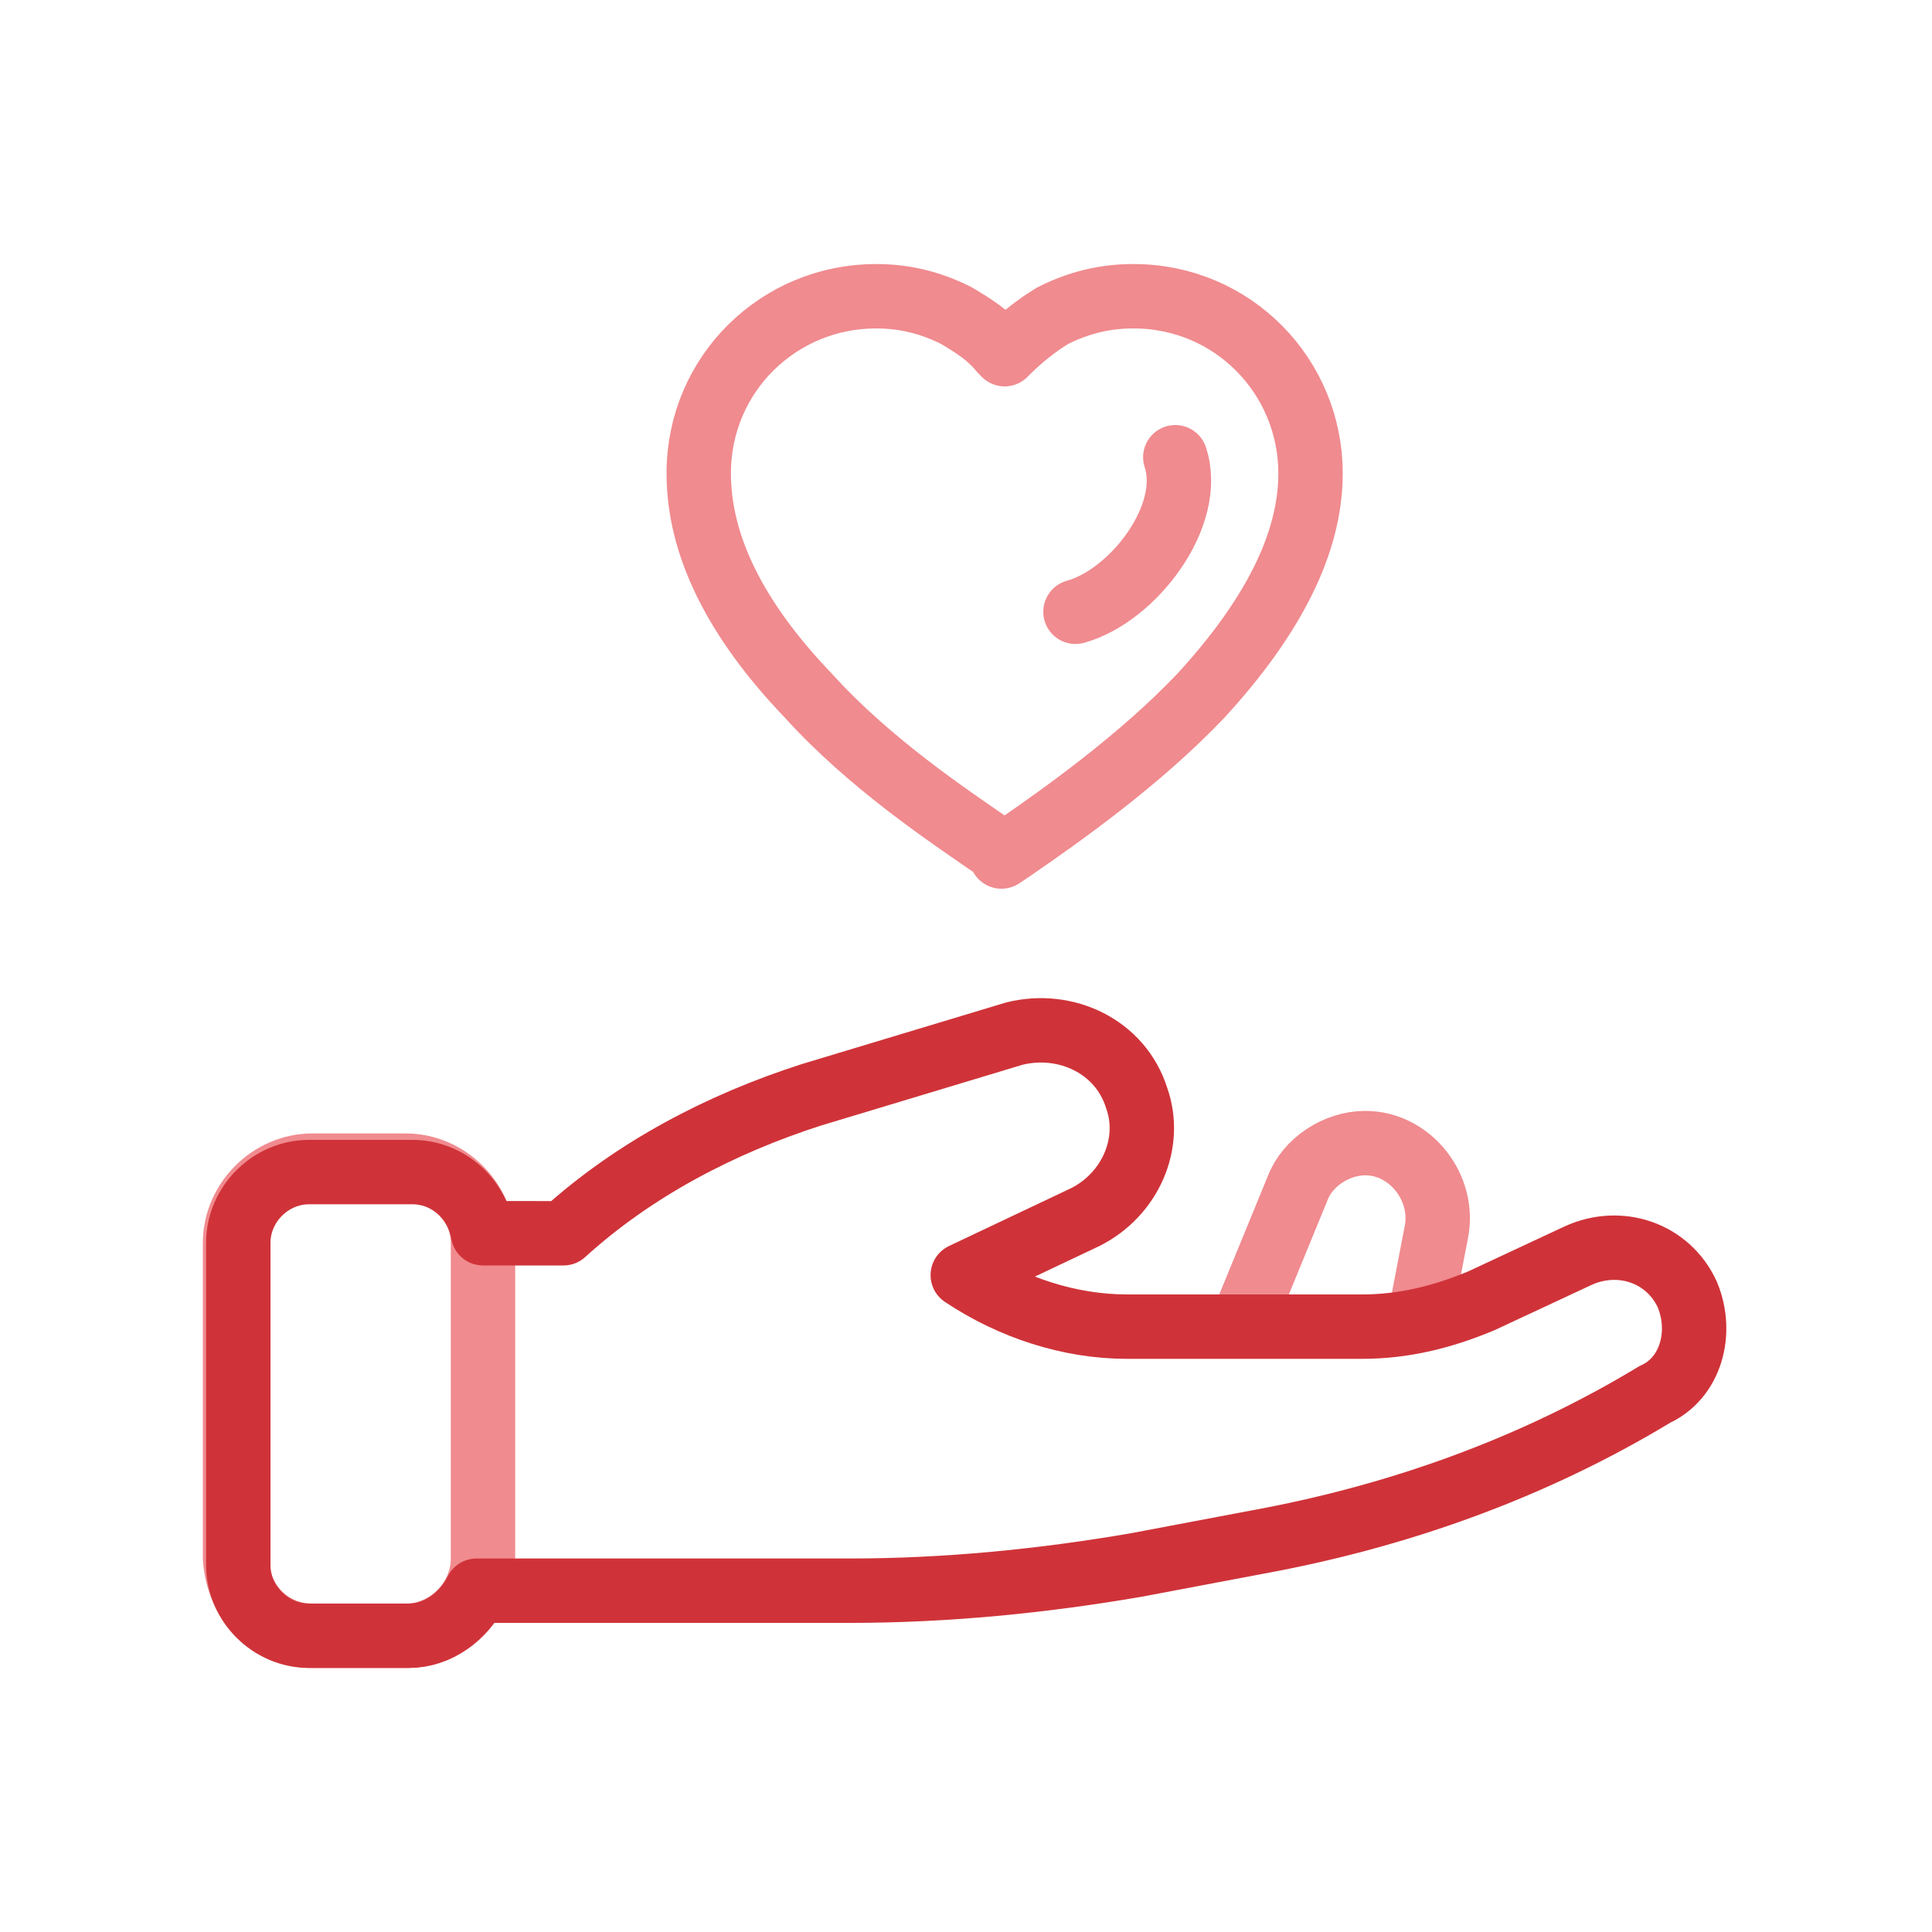 <?xml version="1.0" encoding="utf-8"?>
<!-- Generator: Adobe Illustrator 22.0.1, SVG Export Plug-In . SVG Version: 6.00 Build 0)  -->
<svg version="1.1" xmlns="http://www.w3.org/2000/svg" xmlns:xlink="http://www.w3.org/1999/xlink" x="0px" y="0px"
	 viewBox="0 0 60 60" style="enable-background:new 0 0 60 60;" xml:space="preserve">
<style type="text/css">
	.st0{fill:none;stroke:#F08B8F;stroke-width:2;stroke-linecap:round;stroke-linejoin:round;stroke-miterlimit:10;}
	.st1{fill:none;stroke:#CF3339;stroke-width:2;stroke-linecap:round;stroke-linejoin:round;stroke-miterlimit:10;}
	.st2{fill:none;stroke:#F08B8F;stroke-width:2;stroke-linejoin:round;stroke-miterlimit:10;}
</style>
<g id="Layer_1">
	<g>
		<g>
			<path class="st0" d="M44.1,40.9l0.5-2.6c0.3-1.4-0.8-2.8-2.2-2.8h0c-0.9,0-1.8,0.6-2.1,1.4l-1.6,3.9"/>
			<path class="st0" d="M9.7,50.8h2.9c1.3,0,2.4-1.1,2.4-2.4v-9.8c0-1.3-1.1-2.4-2.4-2.4H9.7c-1.3,0-2.4,1.1-2.4,2.4v9.8
				C7.4,49.8,8.4,50.8,9.7,50.8z"/>
		</g>
		<g>
			<path class="st1" d="M52.4,40.2c-0.6-1.3-2.1-1.8-3.4-1.2l-3,1.4c-1.2,0.5-2.4,0.8-3.7,0.8H35c-1.8,0-3.6-0.6-5.1-1.6l3.8-1.8
				c1.4-0.7,2.1-2.3,1.6-3.7c-0.5-1.6-2.2-2.4-3.8-2L25.2,34c-2.8,0.9-5.5,2.3-7.7,4.3H15c-0.2-1.1-1.1-1.9-2.2-1.9H9.6
				c-1.2,0-2.2,1-2.2,2.2v10c0,1.2,1,2.2,2.2,2.2h3.1c0.9,0,1.7-0.6,2.1-1.4c0.6,0,1.3,0,1.9,0h9.7c3,0,6-0.3,8.9-0.8l3.7-0.7
				c4.4-0.8,8.6-2.3,12.4-4.6C52.5,42.8,52.9,41.4,52.4,40.2z"/>
		</g>
	</g>
</g>
<g id="Layer_2">
	<path class="st2" d="M31,26.4c-1.6-1.1-4-2.7-5.9-4.8c-2.3-2.4-3.4-4.7-3.4-6.9c0-3.1,2.5-5.5,5.5-5.5c0.9,0,1.7,0.2,2.5,0.6
		c0.5,0.3,1,0.6,1.4,1.1l0.1,0.1l0.1-0.1c0.4-0.4,0.9-0.8,1.4-1.1c0.8-0.4,1.6-0.6,2.5-0.6c3.1,0,5.5,2.5,5.5,5.5
		c0,2.2-1.2,4.5-3.4,6.9c-1.9,2-4.3,3.7-5.9,4.8l-0.3,0.2L31,26.4z"/>
</g>
<g id="Layer_3">
	<path class="st0" d="M36.5,14.2c0.6,1.8-1.3,4.3-3.1,4.8"/>
</g>
</svg>
